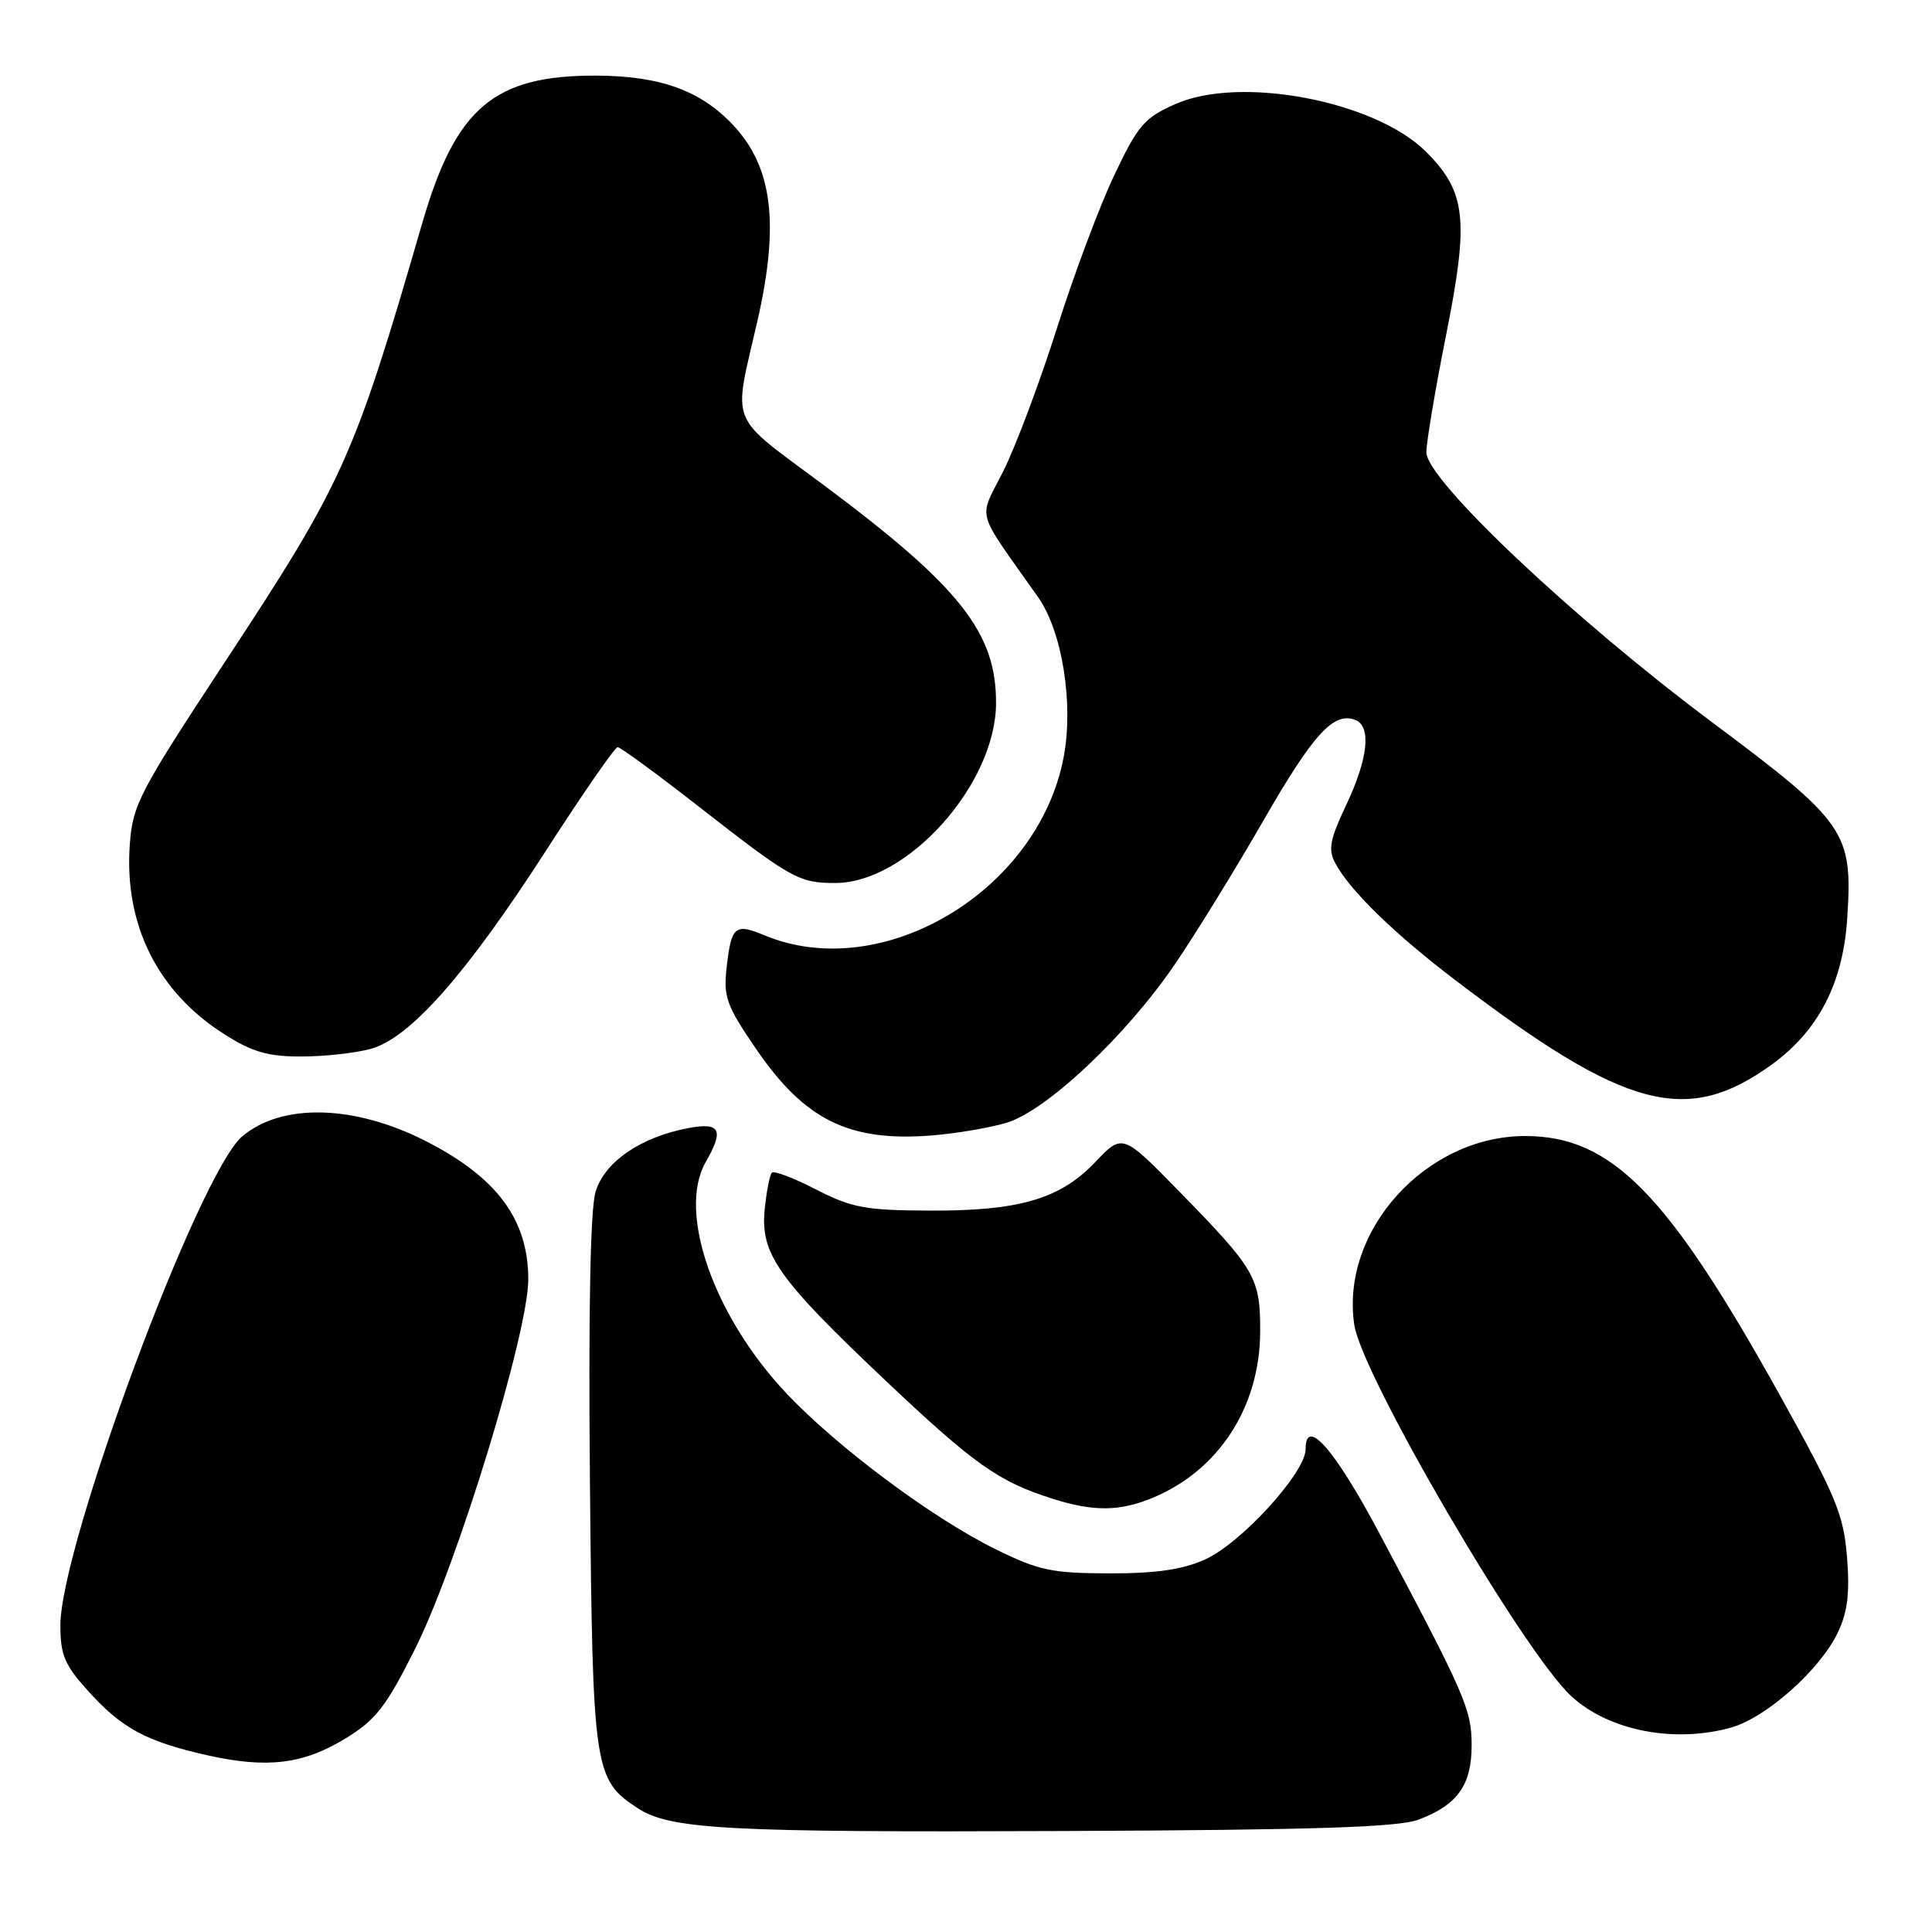 <?xml version="1.0" encoding="UTF-8" standalone="no"?>
<!DOCTYPE svg PUBLIC "-//W3C//DTD SVG 1.1//EN" "http://www.w3.org/Graphics/SVG/1.1/DTD/svg11.dtd" >
<svg xmlns="http://www.w3.org/2000/svg" xmlns:xlink="http://www.w3.org/1999/xlink" version="1.1" viewBox="0 0 256 256">
 <g >
 <path fill="currentColor"
d=" M 188.00 241.10 C 193.13 239.16 195.00 236.52 195.00 231.26 C 195.00 226.52 194.16 224.60 182.81 203.24 C 176.85 192.02 173.00 187.63 173.00 192.03 C 173.00 195.12 164.45 204.50 159.67 206.64 C 156.66 207.99 153.20 208.49 146.95 208.48 C 139.35 208.46 137.64 208.10 131.88 205.26 C 123.56 201.16 110.96 191.78 104.23 184.65 C 94.57 174.43 89.73 160.60 93.50 154.00 C 95.96 149.70 95.46 148.69 91.25 149.47 C 84.91 150.65 80.09 153.96 78.91 157.94 C 78.22 160.25 77.96 173.82 78.17 196.50 C 78.53 234.64 78.70 235.79 84.51 239.60 C 88.79 242.41 96.39 242.81 141.00 242.62 C 174.39 242.48 185.31 242.12 188.00 241.10 Z  M 45.85 230.31 C 49.80 227.89 51.18 226.12 55.00 218.48 C 60.59 207.33 70.01 176.57 70.00 169.50 C 69.99 161.56 65.83 155.98 56.34 151.16 C 46.91 146.38 37.36 146.14 32.10 150.57 C 26.39 155.37 8.00 204.82 8.00 215.37 C 8.00 219.29 8.56 220.61 11.67 224.06 C 16.14 229.01 19.37 230.75 27.37 232.56 C 35.41 234.37 40.18 233.79 45.85 230.31 Z  M 229.35 228.92 C 234.02 227.62 241.18 221.25 243.53 216.30 C 244.82 213.58 245.12 211.08 244.74 206.32 C 244.28 200.66 243.30 198.30 235.86 184.91 C 220.96 158.09 213.53 150.53 202.09 150.53 C 188.94 150.53 177.58 163.08 179.45 175.55 C 180.46 182.26 201.83 218.84 208.18 224.73 C 213.12 229.31 221.78 231.02 229.35 228.92 Z  M 152.78 198.45 C 161.52 194.80 166.94 186.41 166.98 176.47 C 167.00 169.31 166.38 168.22 156.23 157.85 C 148.74 150.19 148.74 150.19 145.12 153.99 C 140.45 158.90 135.01 160.48 123.00 160.41 C 114.65 160.37 112.85 160.03 108.15 157.62 C 105.21 156.10 102.57 155.10 102.28 155.38 C 102.00 155.67 101.57 157.84 101.33 160.20 C 100.73 166.13 103.02 169.39 117.24 182.84 C 129.13 194.08 132.30 196.32 139.50 198.60 C 144.94 200.32 148.38 200.28 152.78 198.45 Z  M 133.35 148.78 C 138.67 147.18 149.21 137.26 155.70 127.74 C 158.41 123.76 163.68 115.21 167.40 108.74 C 174.02 97.24 176.71 94.29 179.58 95.39 C 181.74 96.22 181.29 100.52 178.38 106.66 C 176.21 111.26 175.96 112.56 176.93 114.37 C 178.87 118.00 184.72 123.70 192.87 129.90 C 215.41 147.06 223.51 149.21 234.78 141.05 C 240.97 136.56 244.22 130.25 244.77 121.64 C 245.51 110.23 244.64 108.98 226.83 95.68 C 208.45 81.95 189.00 63.58 189.00 59.93 C 189.00 58.60 190.19 51.52 191.65 44.22 C 194.67 29.07 194.26 25.42 188.97 20.12 C 182.23 13.38 164.38 9.97 155.77 13.78 C 151.64 15.60 150.80 16.57 147.67 23.16 C 145.74 27.20 142.32 36.33 140.06 43.46 C 137.80 50.58 134.61 59.10 132.96 62.39 C 129.62 69.07 129.09 67.11 137.56 79.14 C 140.76 83.68 142.28 93.24 140.94 100.33 C 137.57 118.10 116.87 130.43 101.29 123.93 C 97.38 122.30 96.90 122.71 96.28 128.23 C 95.84 132.10 96.26 133.25 100.20 139.01 C 106.64 148.41 112.48 151.30 123.38 150.46 C 126.61 150.21 131.10 149.45 133.35 148.78 Z  M 49.16 138.97 C 54.34 137.53 61.76 129.13 72.35 112.71 C 77.21 105.17 81.48 99.00 81.84 99.00 C 82.20 99.00 87.06 102.55 92.62 106.90 C 104.88 116.46 105.85 117.00 110.68 117.00 C 120.24 116.99 131.92 103.94 131.98 93.22 C 132.03 83.84 127.23 77.76 109.15 64.28 C 96.33 54.72 97.12 56.69 100.37 42.50 C 103.29 29.68 102.37 22.17 97.19 16.62 C 92.86 11.99 87.50 10.05 78.96 10.02 C 65.46 9.98 60.39 14.28 55.97 29.50 C 46.90 60.76 45.51 63.85 29.87 87.61 C 18.43 105.00 17.58 106.63 17.20 111.89 C 16.43 122.51 20.87 131.43 29.74 137.05 C 33.46 139.41 35.51 140.00 39.95 139.99 C 43.00 139.99 47.15 139.53 49.16 138.97 Z "/>
</g>
</svg>